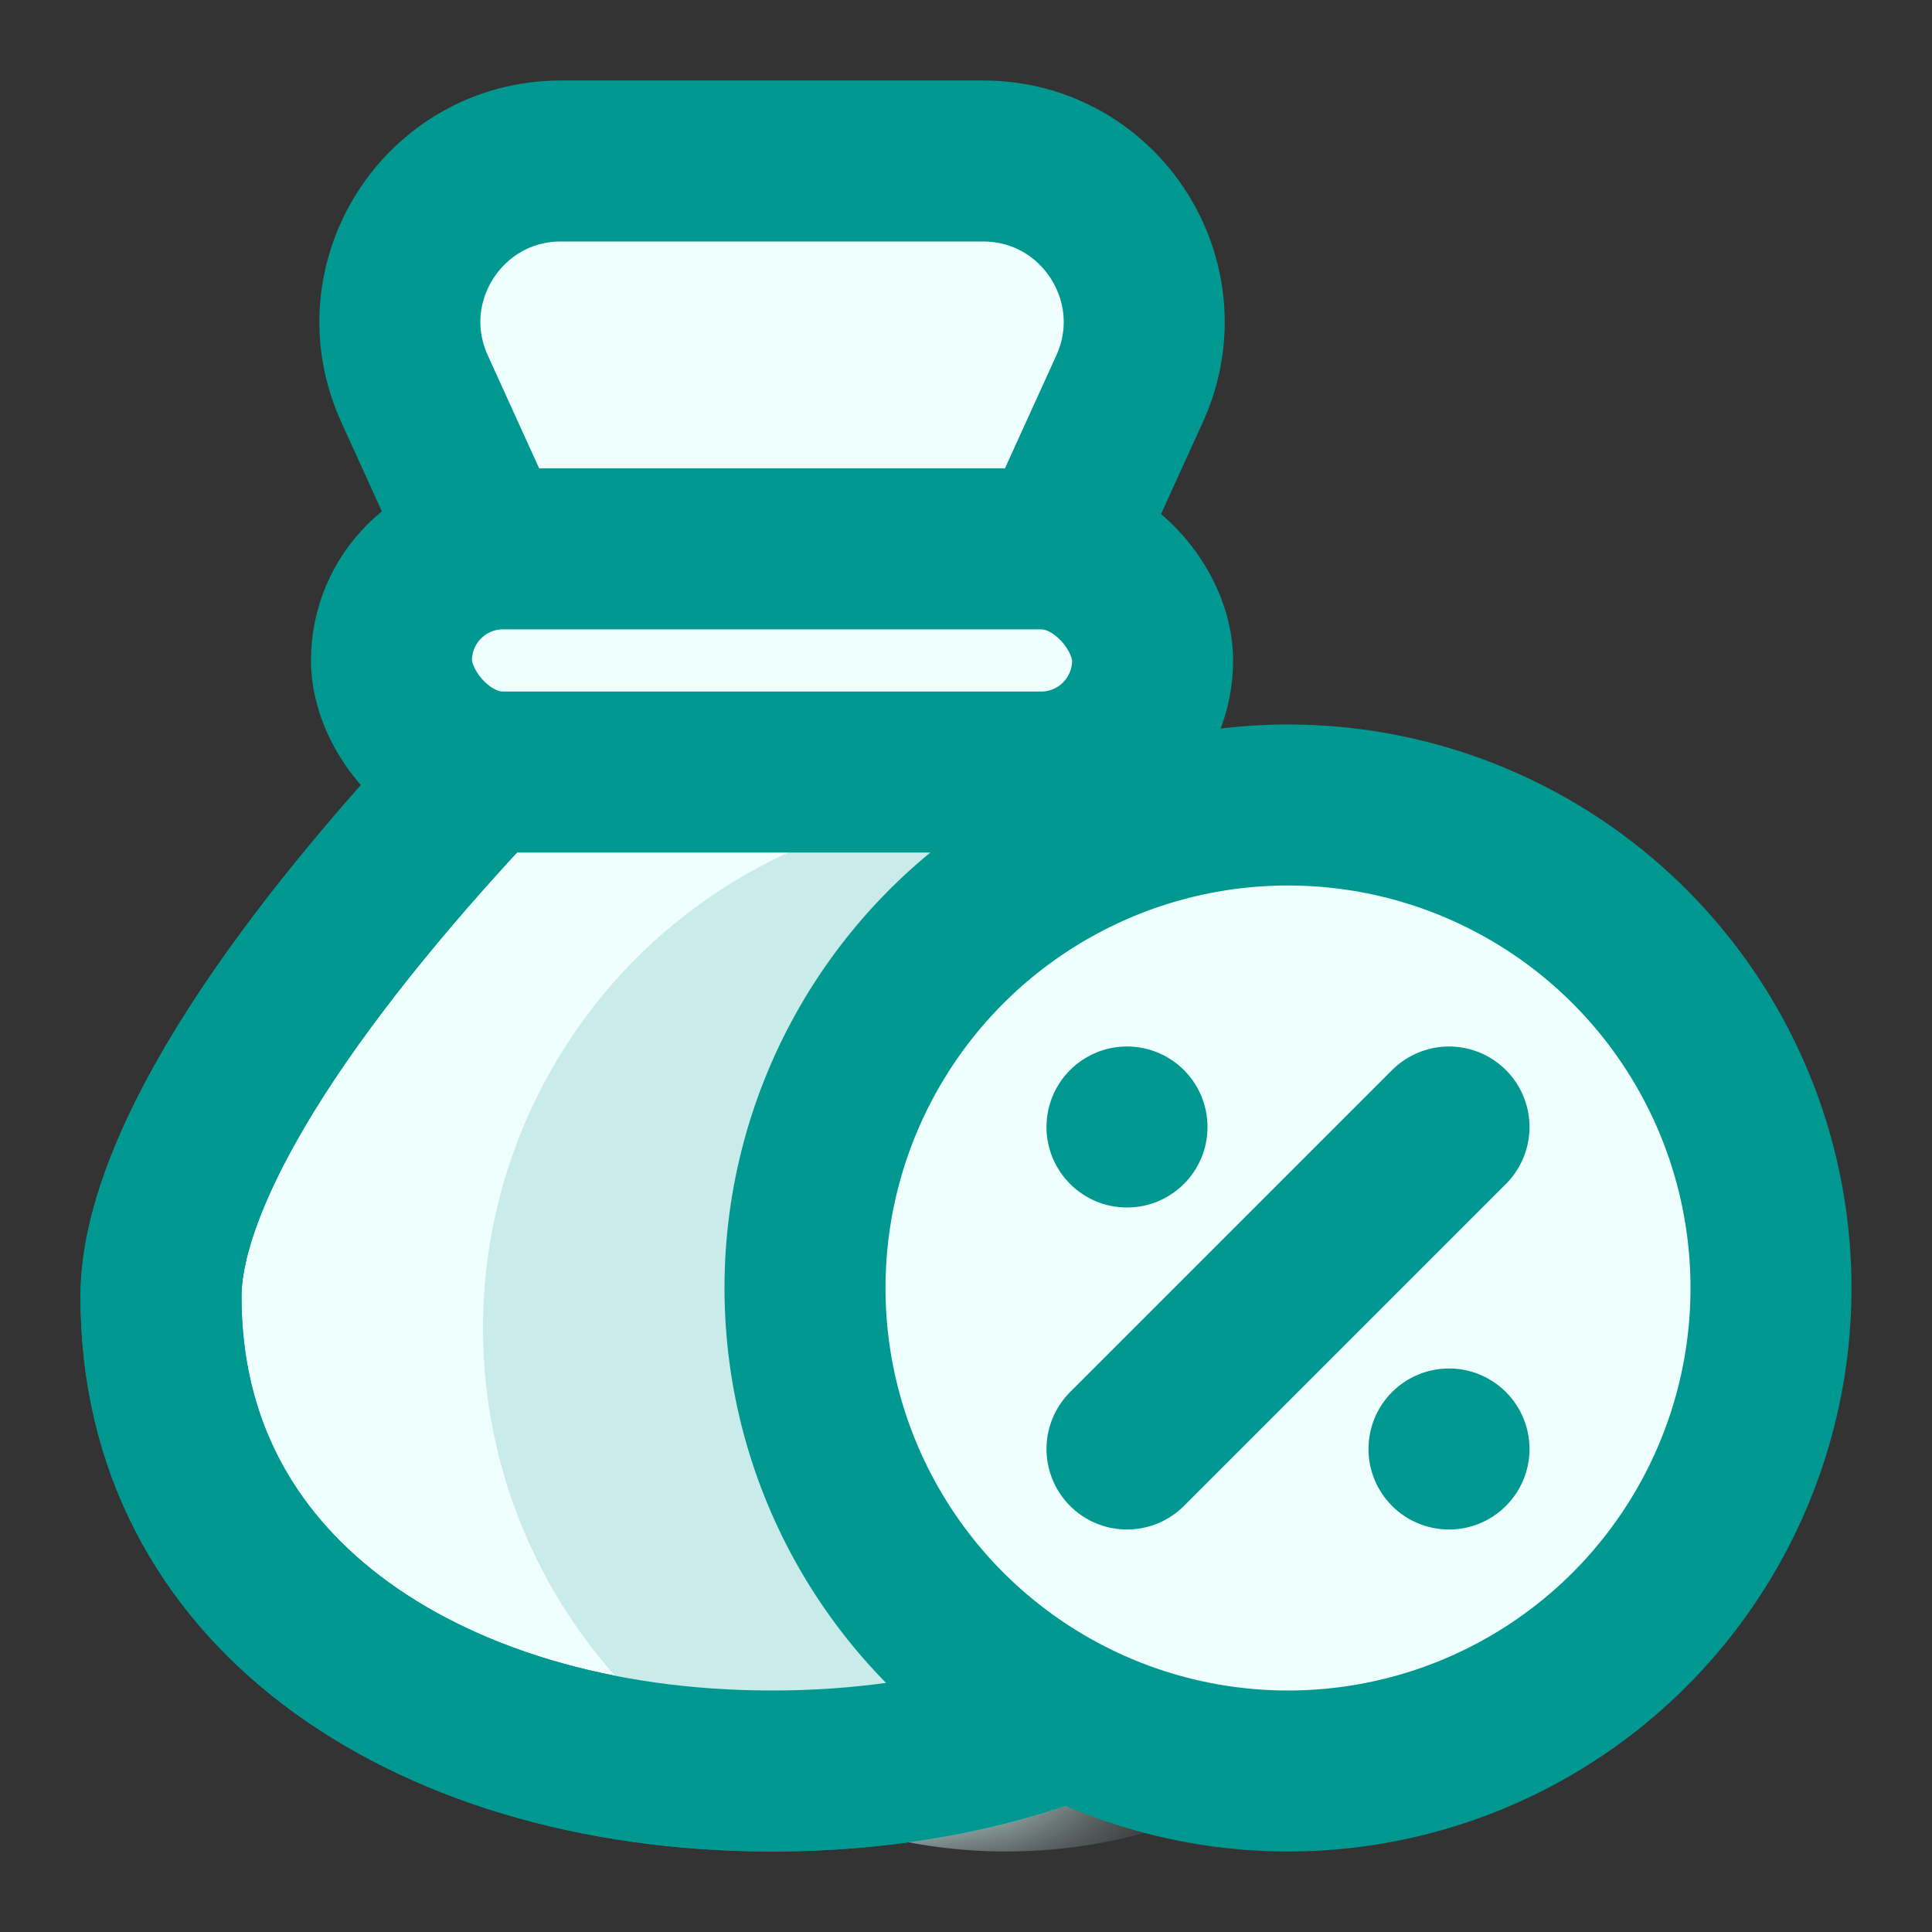 <svg width="24" height="24" viewBox="0 0 24 24" fill="none" xmlns="http://www.w3.org/2000/svg">
<rect x="0" y="0" width="24" height="24" fill="#333333" stroke="none"/>
<path d="M17.182 16.107C17.182 17.934 16.382 19.371 15.06 20.377C13.715 21.401 11.794 22 9.591 22C7.388 22 5.467 21.401 4.122 20.377C2.8 19.371 2 17.934 2 16.107C2 15.321 2.408 14.279 3.184 13.067C3.943 11.884 4.97 10.665 6.022 9.553C7.07 8.444 8.122 7.464 8.914 6.76C9.171 6.531 9.4 6.332 9.591 6.168C9.783 6.332 10.012 6.531 10.269 6.76C11.06 7.464 12.112 8.444 13.16 9.553C14.212 10.665 15.239 11.884 15.998 13.067C16.774 14.279 17.182 15.32 17.182 16.107Z" fill="#EFFFFE" stroke="#009891" stroke-width="2"/>
<mask id="mask0" style="mask-type:alpha" maskUnits="userSpaceOnUse" x="1" y="4" width="18" height="19">
<path d="M17.182 16.107C17.182 17.934 16.382 19.371 15.06 20.377C13.715 21.401 11.794 22 9.591 22C7.388 22 5.467 21.401 4.122 20.377C2.8 19.371 2 17.934 2 16.107C2 15.321 2.408 14.279 3.184 13.067C3.943 11.884 4.97 10.665 6.022 9.553C7.07 8.444 8.122 7.464 8.914 6.76C9.171 6.531 9.4 6.332 9.591 6.168C9.783 6.332 10.012 6.531 10.269 6.76C11.06 7.464 12.112 8.444 13.16 9.553C14.212 10.665 15.239 11.884 15.998 13.067C16.774 14.279 17.182 15.32 17.182 16.107Z" fill="#EFFFFE" stroke="#009891" stroke-width="2"/>
</mask>
<g mask="url(#mask0)">
<circle cx="12.5" cy="16.5" r="6.5" fill="#C9EBE9"/>
</g>
<path d="M17.182 16.107C17.182 17.934 16.382 19.371 15.06 20.377C13.715 21.401 11.794 22 9.591 22C7.388 22 5.467 21.401 4.122 20.377C2.8 19.371 2 17.934 2 16.107C2 15.321 2.408 14.279 3.184 13.067C3.943 11.884 4.97 10.665 6.022 9.553C7.07 8.444 8.122 7.464 8.914 6.76C9.171 6.531 9.4 6.332 9.591 6.168C9.783 6.332 10.012 6.531 10.269 6.76C11.06 7.464 12.112 8.444 13.16 9.553C14.212 10.665 15.239 11.884 15.998 13.067C16.774 14.279 17.182 15.32 17.182 16.107Z" stroke="#009891" stroke-width="2"/>
<path d="M5.149 4.828L5.934 6.555C6.258 7.269 6.97 7.727 7.754 7.727H11.427C12.211 7.727 12.923 7.269 13.247 6.555L14.033 4.828C14.634 3.503 13.666 2 12.212 2H6.969C5.515 2 4.547 3.503 5.149 4.828Z" fill="#EFFFFE" stroke="#009891" stroke-width="2" stroke-linecap="round"/>
<rect x="4.863" y="6.818" width="9.455" height="2.773" rx="1.386" fill="#EFFFFE" stroke="#009891" stroke-width="2"/>
<circle cx="16" cy="16" r="6" fill="#EFFFFE" stroke="#009891" stroke-width="2"/>
<path d="M14 18L18 14" stroke="#009891" stroke-width="2" stroke-linecap="round"/>
<circle cx="14" cy="14" r="1" fill="#009891"/>
<circle cx="18" cy="18" r="1" fill="#009891"/>
</svg>
